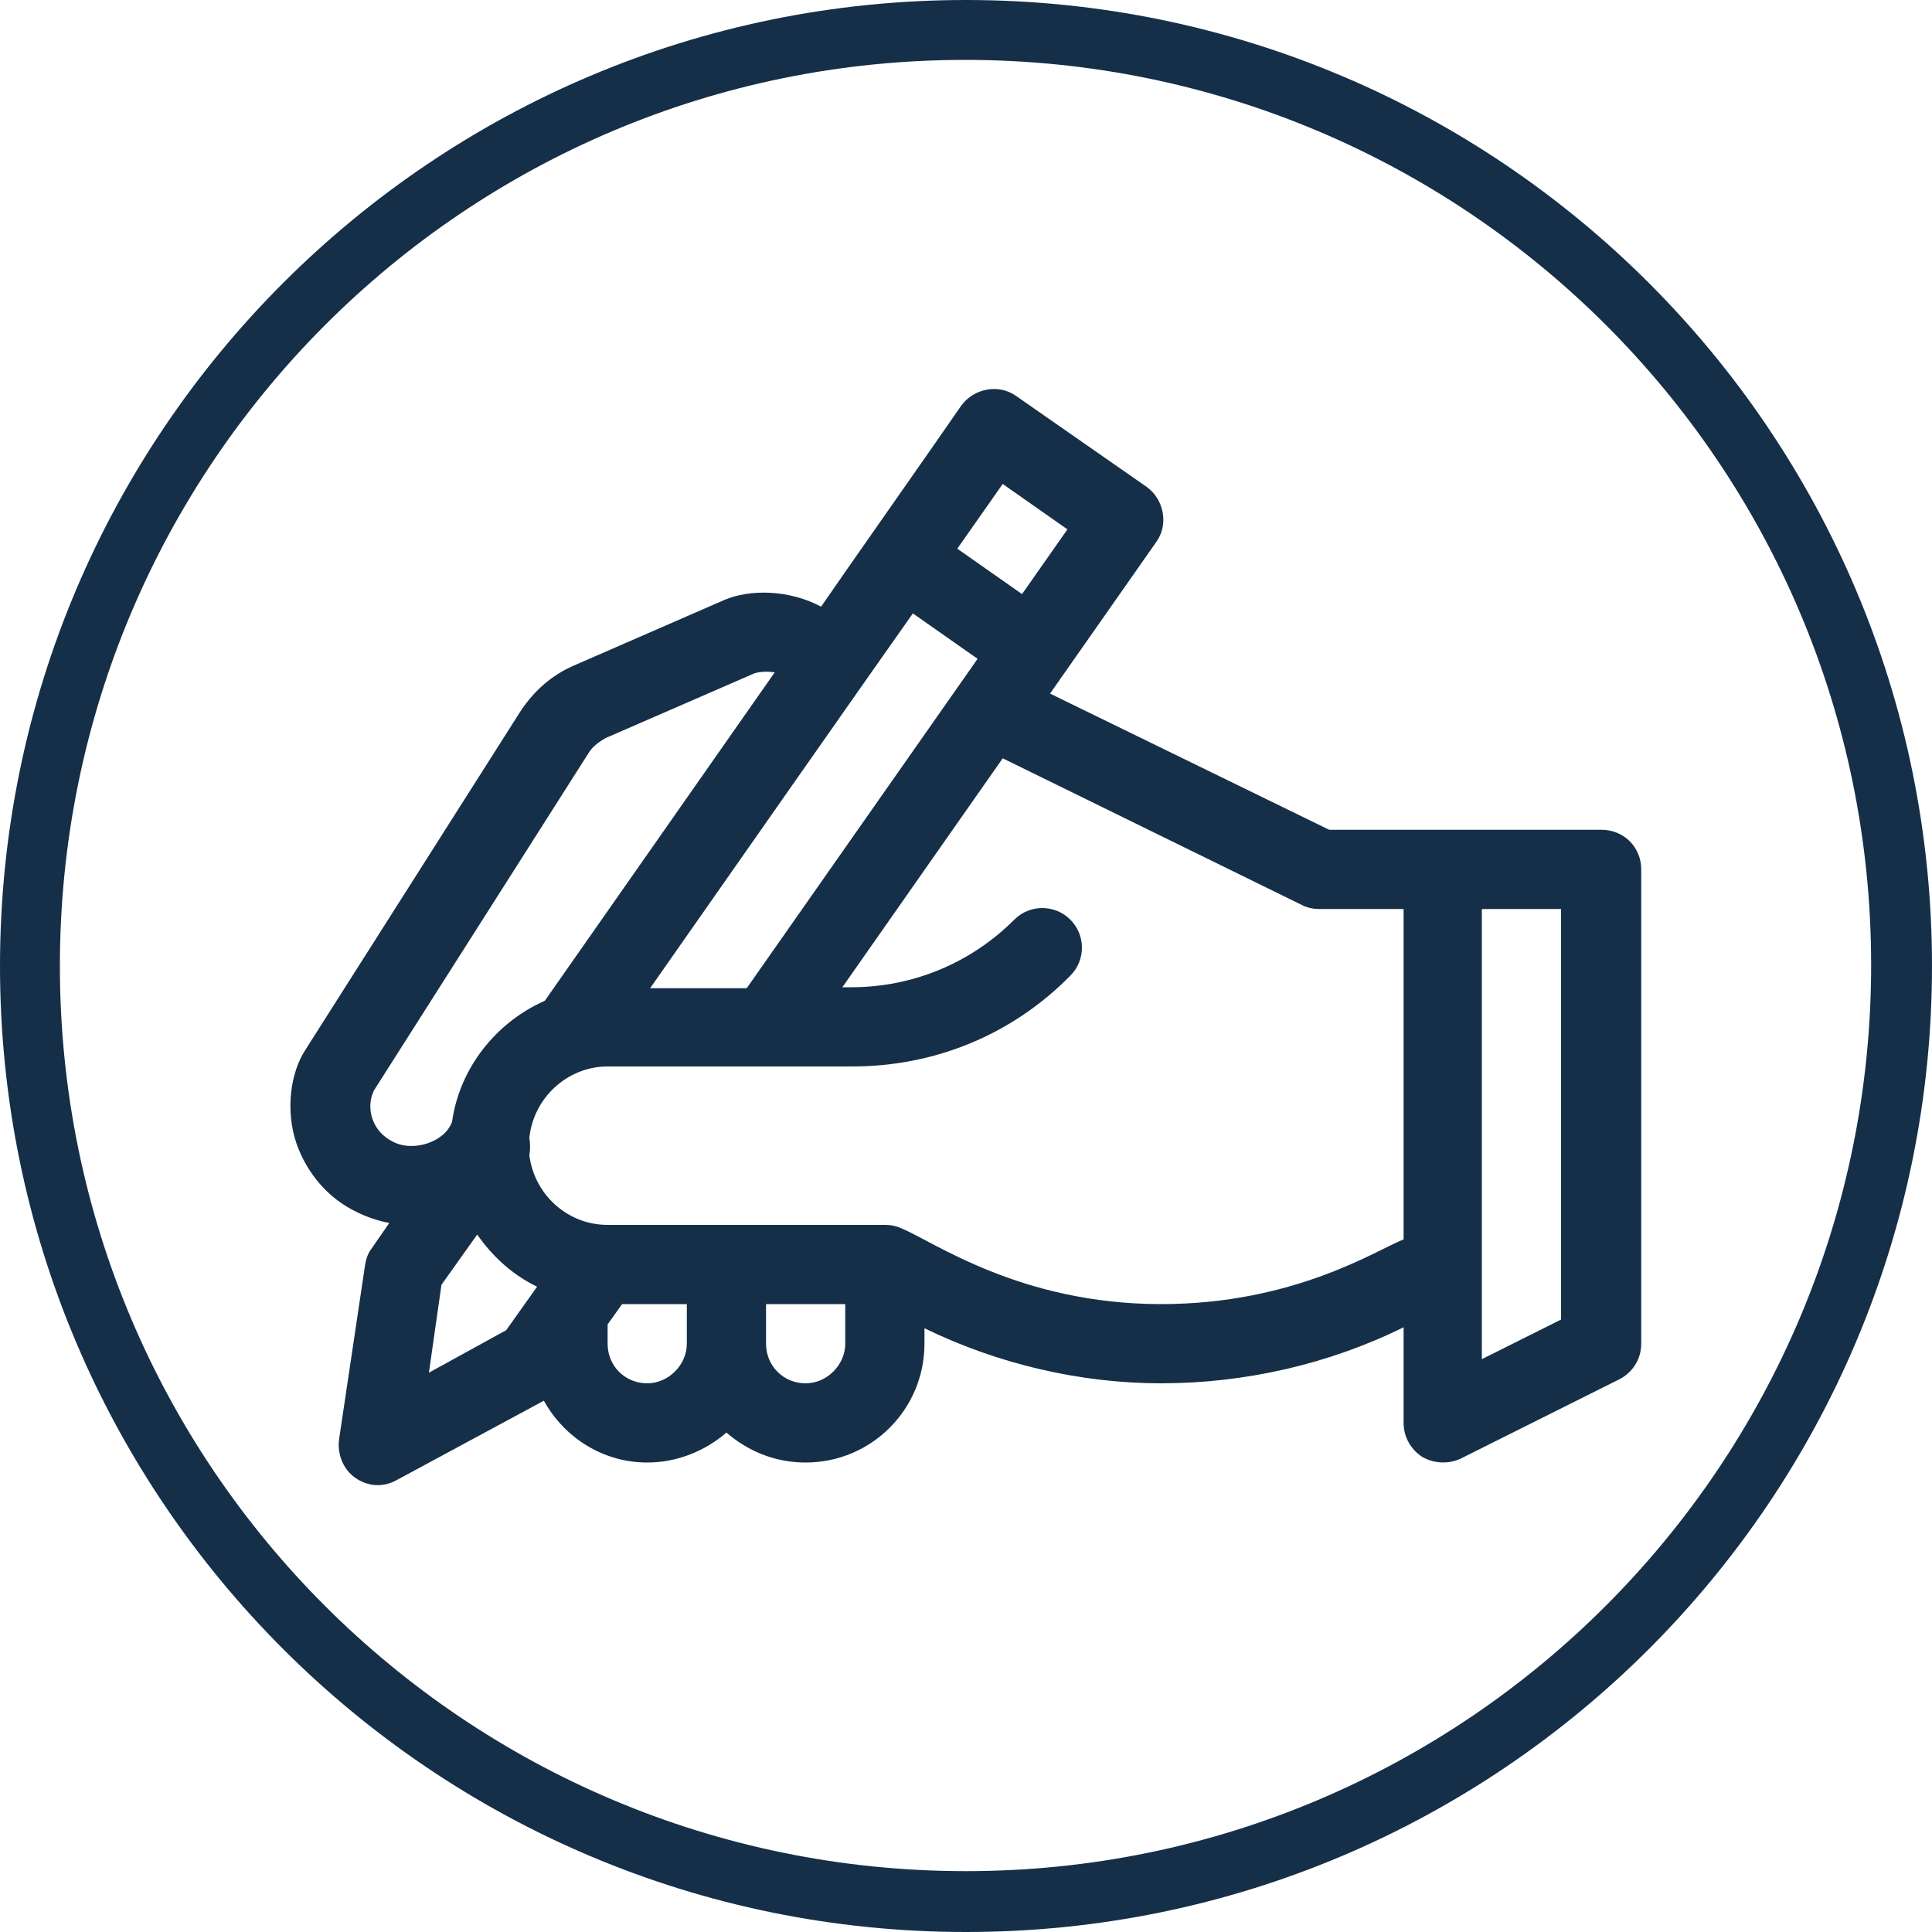 <?xml version="1.0" encoding="utf-8"?>
<!-- Generator: Adobe Illustrator 19.2.1, SVG Export Plug-In . SVG Version: 6.00 Build 0)  -->
<svg version="1.1" id="Layer_1" xmlns="http://www.w3.org/2000/svg" xmlns:xlink="http://www.w3.org/1999/xlink" x="0px" y="0px"
	 viewBox="0 0 200 200" style="enable-background:new 0 0 200 200;" xml:space="preserve">
<style type="text/css">
	.st0{fill:#162F49;}
</style>
<title>01</title>
<path class="st0" d="M100,0C44.8,0,0,44.8,0,100s44.8,100,100,100s100-44.8,100-100l0,0C200,44.8,155.2,0,100,0L100,0L100,0z
	 M100,193.7c-51.8,0-93.8-41.9-93.8-93.7S48.1,6.2,99.9,6.2s93.8,41.9,93.8,93.7l0,0C193.7,151.7,151.7,193.7,100,193.7L100,193.7z"
	/>
<path class="st0" d="M37,125.5c1,0.5,2.2,0.9,3.3,1.1l-1.8,2.6c-0.4,0.5-0.6,1.1-0.7,1.7L35.1,149c-0.2,1.5,0.4,3.1,1.7,4
	c1.3,0.9,2.9,1,4.3,0.2l15.2-8.2c2.1,3.8,6.1,6.4,10.7,6.4c3.1,0,6-1.2,8.2-3.1c2.2,1.9,5,3.1,8.2,3.1c6.8,0,12.3-5.5,12.3-12.3
	v-1.6c7.6,3.7,16.1,5.7,24.5,5.7c8.7,0,17.4-2,25.1-5.8v9.9c0,1.4,0.7,2.7,1.9,3.5c1.2,0.7,2.7,0.8,4,0.2l16.4-8.2
	c1.4-0.7,2.3-2.1,2.3-3.7V90c0-2.3-1.8-4.1-4.1-4.1c-6.5,0-22.3,0-28.2,0l-28.9-14.1l11-15.7c1.3-1.8,0.8-4.4-1-5.7L105.2,41
	c-1.8-1.3-4.4-0.8-5.7,1C97.8,44.5,86.7,60.3,85,62.8C81.6,61,77.6,61,75,62.1l-15.6,6.8c-2.3,1-4.1,2.6-5.5,4.7l-22.3,35.1
	c-1.5,2.3-2.1,6.2-0.9,9.7C31.8,121.5,34,124.1,37,125.5z M44.4,142.1l1.3-9.1l3.7-5.2c1.6,2.3,3.7,4.2,6.2,5.4l-3.2,4.5L44.4,142.1
	z M67,143.2c-2.3,0-4.1-1.8-4.1-4.1v-2l1.5-2.1h6.7v4.1C71.1,141.3,69.2,143.2,67,143.2z M83.4,143.2c-2.3,0-4.1-1.8-4.1-4.1V135
	h8.2v4.1C87.5,141.3,85.6,143.2,83.4,143.2z M161.6,136.6l-8.2,4.1V94.1h8.2V136.6z M134.8,93.7c0.6,0.3,1.2,0.4,1.8,0.4h8.7v34.2
	c-2.8,1.1-11.3,6.7-25.1,6.7c-14.6,0-23.6-6.5-26.8-7.8c-0.6-0.3-1.2-0.4-1.8-0.4H62.9c-4.2,0-7.6-3.2-8.1-7.2
	c0.1-0.6,0.1-1.2,0-1.8c0.4-4.1,3.9-7.4,8.1-7.4h25.3c8.6,0,16.6-3.3,22.6-9.4c1.6-1.6,1.6-4.2,0-5.8c-1.6-1.6-4.2-1.6-5.8,0
	c-4.5,4.5-10.5,7-16.9,7h-0.9l16.6-23.7L134.8,93.7z M94.5,63.5l6.7,4.7l-23.9,34.1h-10C70.8,97.3,91.3,68,94.5,63.5z M103.8,50.1
	l6.7,4.7l-4.7,6.7l-6.7-4.7L103.8,50.1z M38.7,112.9l22.2-34.9c0.4-0.7,1.1-1.2,1.8-1.6l15.4-6.7c0.7-0.2,1.4-0.2,2.1-0.1l-23.8,34
	c-5,2.2-8.8,6.9-9.6,12.5c-0.7,2.1-4,3.2-6.1,2.1C38.6,117.2,37.8,114.8,38.7,112.9z"/>
</svg>
